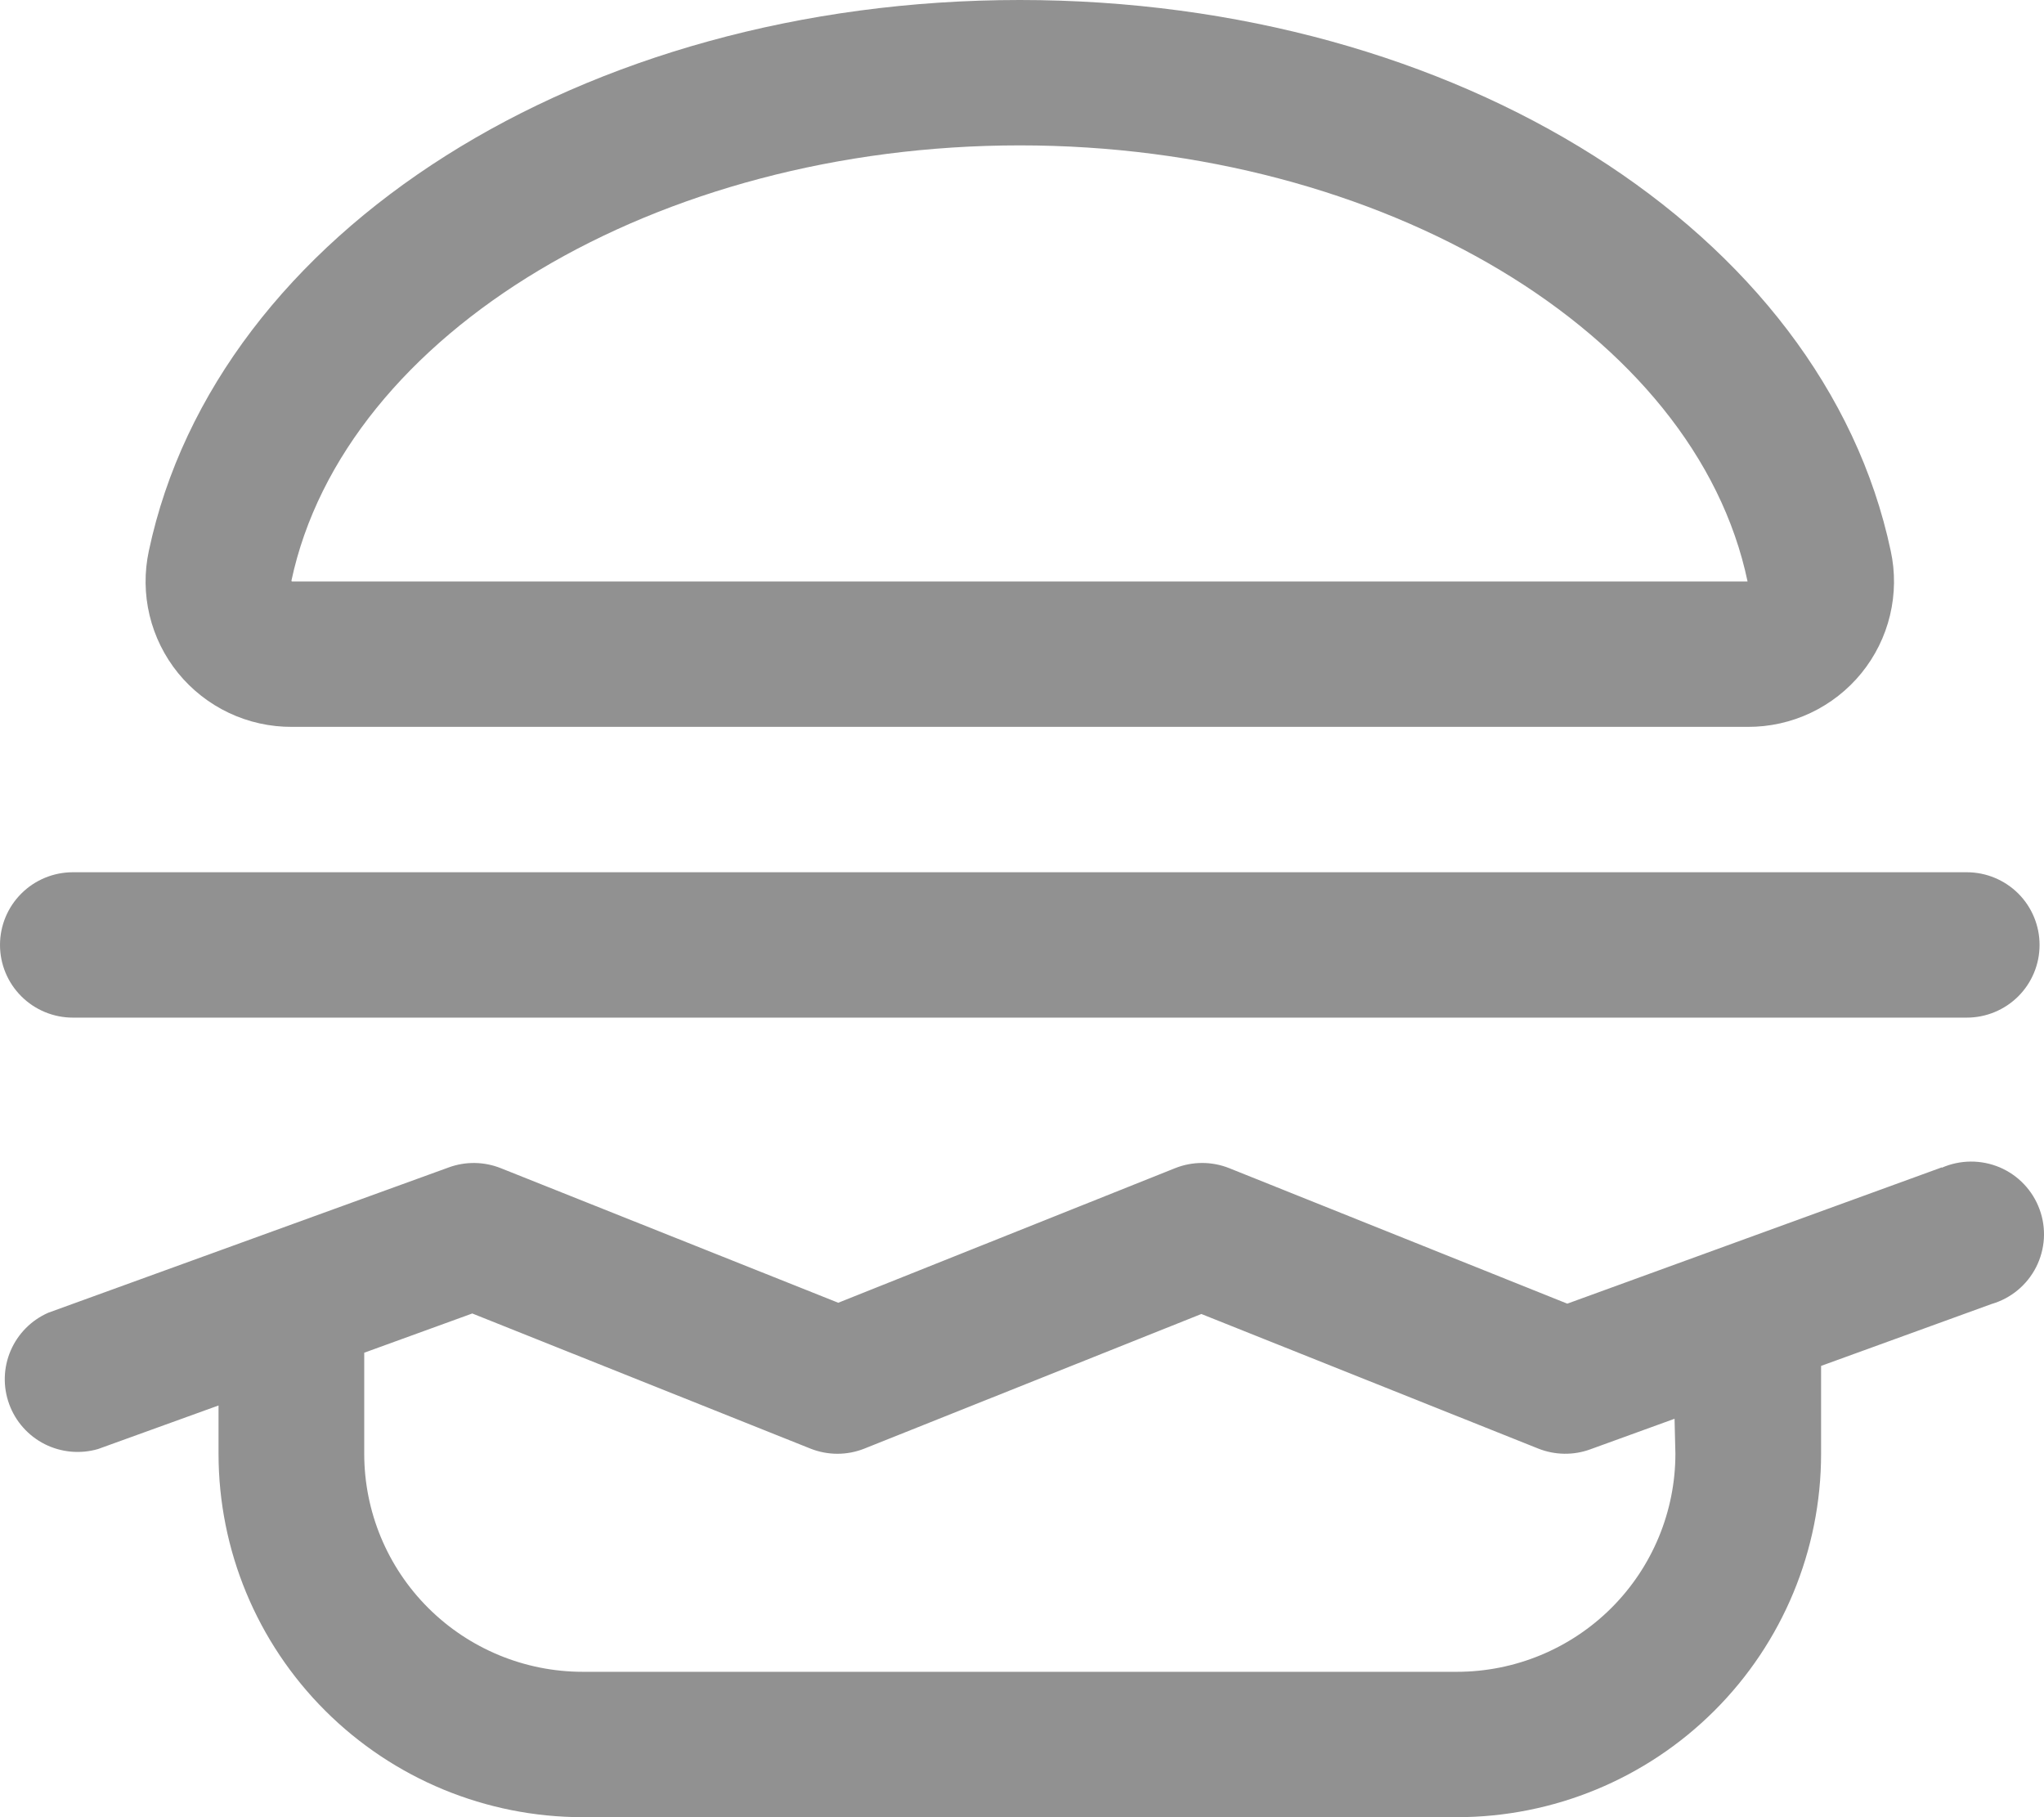 <svg width="36" height="32" viewBox="0 0 36 32" fill="none" xmlns="http://www.w3.org/2000/svg">
<path d="M5.143 12.8H30.779C31.164 12.802 31.543 12.718 31.89 12.554C32.237 12.39 32.543 12.15 32.785 11.853C33.027 11.555 33.199 11.207 33.288 10.834C33.377 10.462 33.382 10.074 33.3 9.699C32.109 4.08 25.659 0 17.961 0C10.264 0 3.814 4.08 2.622 9.699C2.541 10.074 2.545 10.462 2.634 10.834C2.723 11.207 2.895 11.555 3.137 11.853C3.379 12.15 3.685 12.39 4.032 12.554C4.379 12.718 4.759 12.802 5.143 12.8ZM17.961 2.56C24.347 2.56 29.862 5.858 30.779 10.24H5.143L5.132 10.229C6.06 5.858 11.575 2.56 17.961 2.56ZM34.2 20.557L27.604 22.957L21.65 20.571C21.344 20.449 21.003 20.449 20.697 20.571L14.764 22.941L8.82 20.571C8.528 20.455 8.202 20.449 7.906 20.557L0.85 23.117C0.552 23.248 0.315 23.487 0.187 23.786C0.059 24.085 0.05 24.421 0.162 24.727C0.273 25.032 0.497 25.284 0.788 25.431C1.079 25.577 1.414 25.608 1.727 25.517L3.849 24.75V25.6C3.849 27.297 4.525 28.925 5.728 30.125C6.931 31.326 8.562 32 10.264 32H25.659C27.36 32 28.992 31.326 30.195 30.125C31.398 28.925 32.074 27.297 32.074 25.6V24.053L35.077 22.963C35.246 22.914 35.402 22.831 35.537 22.719C35.672 22.607 35.783 22.469 35.862 22.312C35.941 22.156 35.987 21.985 35.998 21.811C36.008 21.636 35.983 21.461 35.922 21.296C35.862 21.132 35.769 20.981 35.648 20.854C35.528 20.727 35.382 20.626 35.221 20.557C35.059 20.489 34.885 20.454 34.71 20.455C34.534 20.456 34.361 20.493 34.2 20.563V20.557ZM29.508 25.6C29.508 26.618 29.102 27.595 28.381 28.315C27.659 29.035 26.68 29.44 25.659 29.44H10.264C9.243 29.44 8.264 29.035 7.542 28.315C6.82 27.595 6.415 26.618 6.415 25.6V23.821L8.318 23.13L14.273 25.509C14.579 25.631 14.92 25.631 15.225 25.509L21.159 23.139L27.093 25.509C27.385 25.625 27.711 25.631 28.007 25.523L29.493 24.984L29.508 25.6ZM0 16.64C0 16.3 0.135 15.975 0.376 15.735C0.616 15.495 0.943 15.36 1.283 15.36H34.64C34.98 15.36 35.306 15.495 35.547 15.735C35.787 15.975 35.922 16.3 35.922 16.64C35.922 16.98 35.787 17.305 35.547 17.545C35.306 17.785 34.98 17.92 34.64 17.92H1.283C0.943 17.92 0.616 17.785 0.376 17.545C0.135 17.305 0 16.98 0 16.64Z" fill="#919191"/>
</svg>
